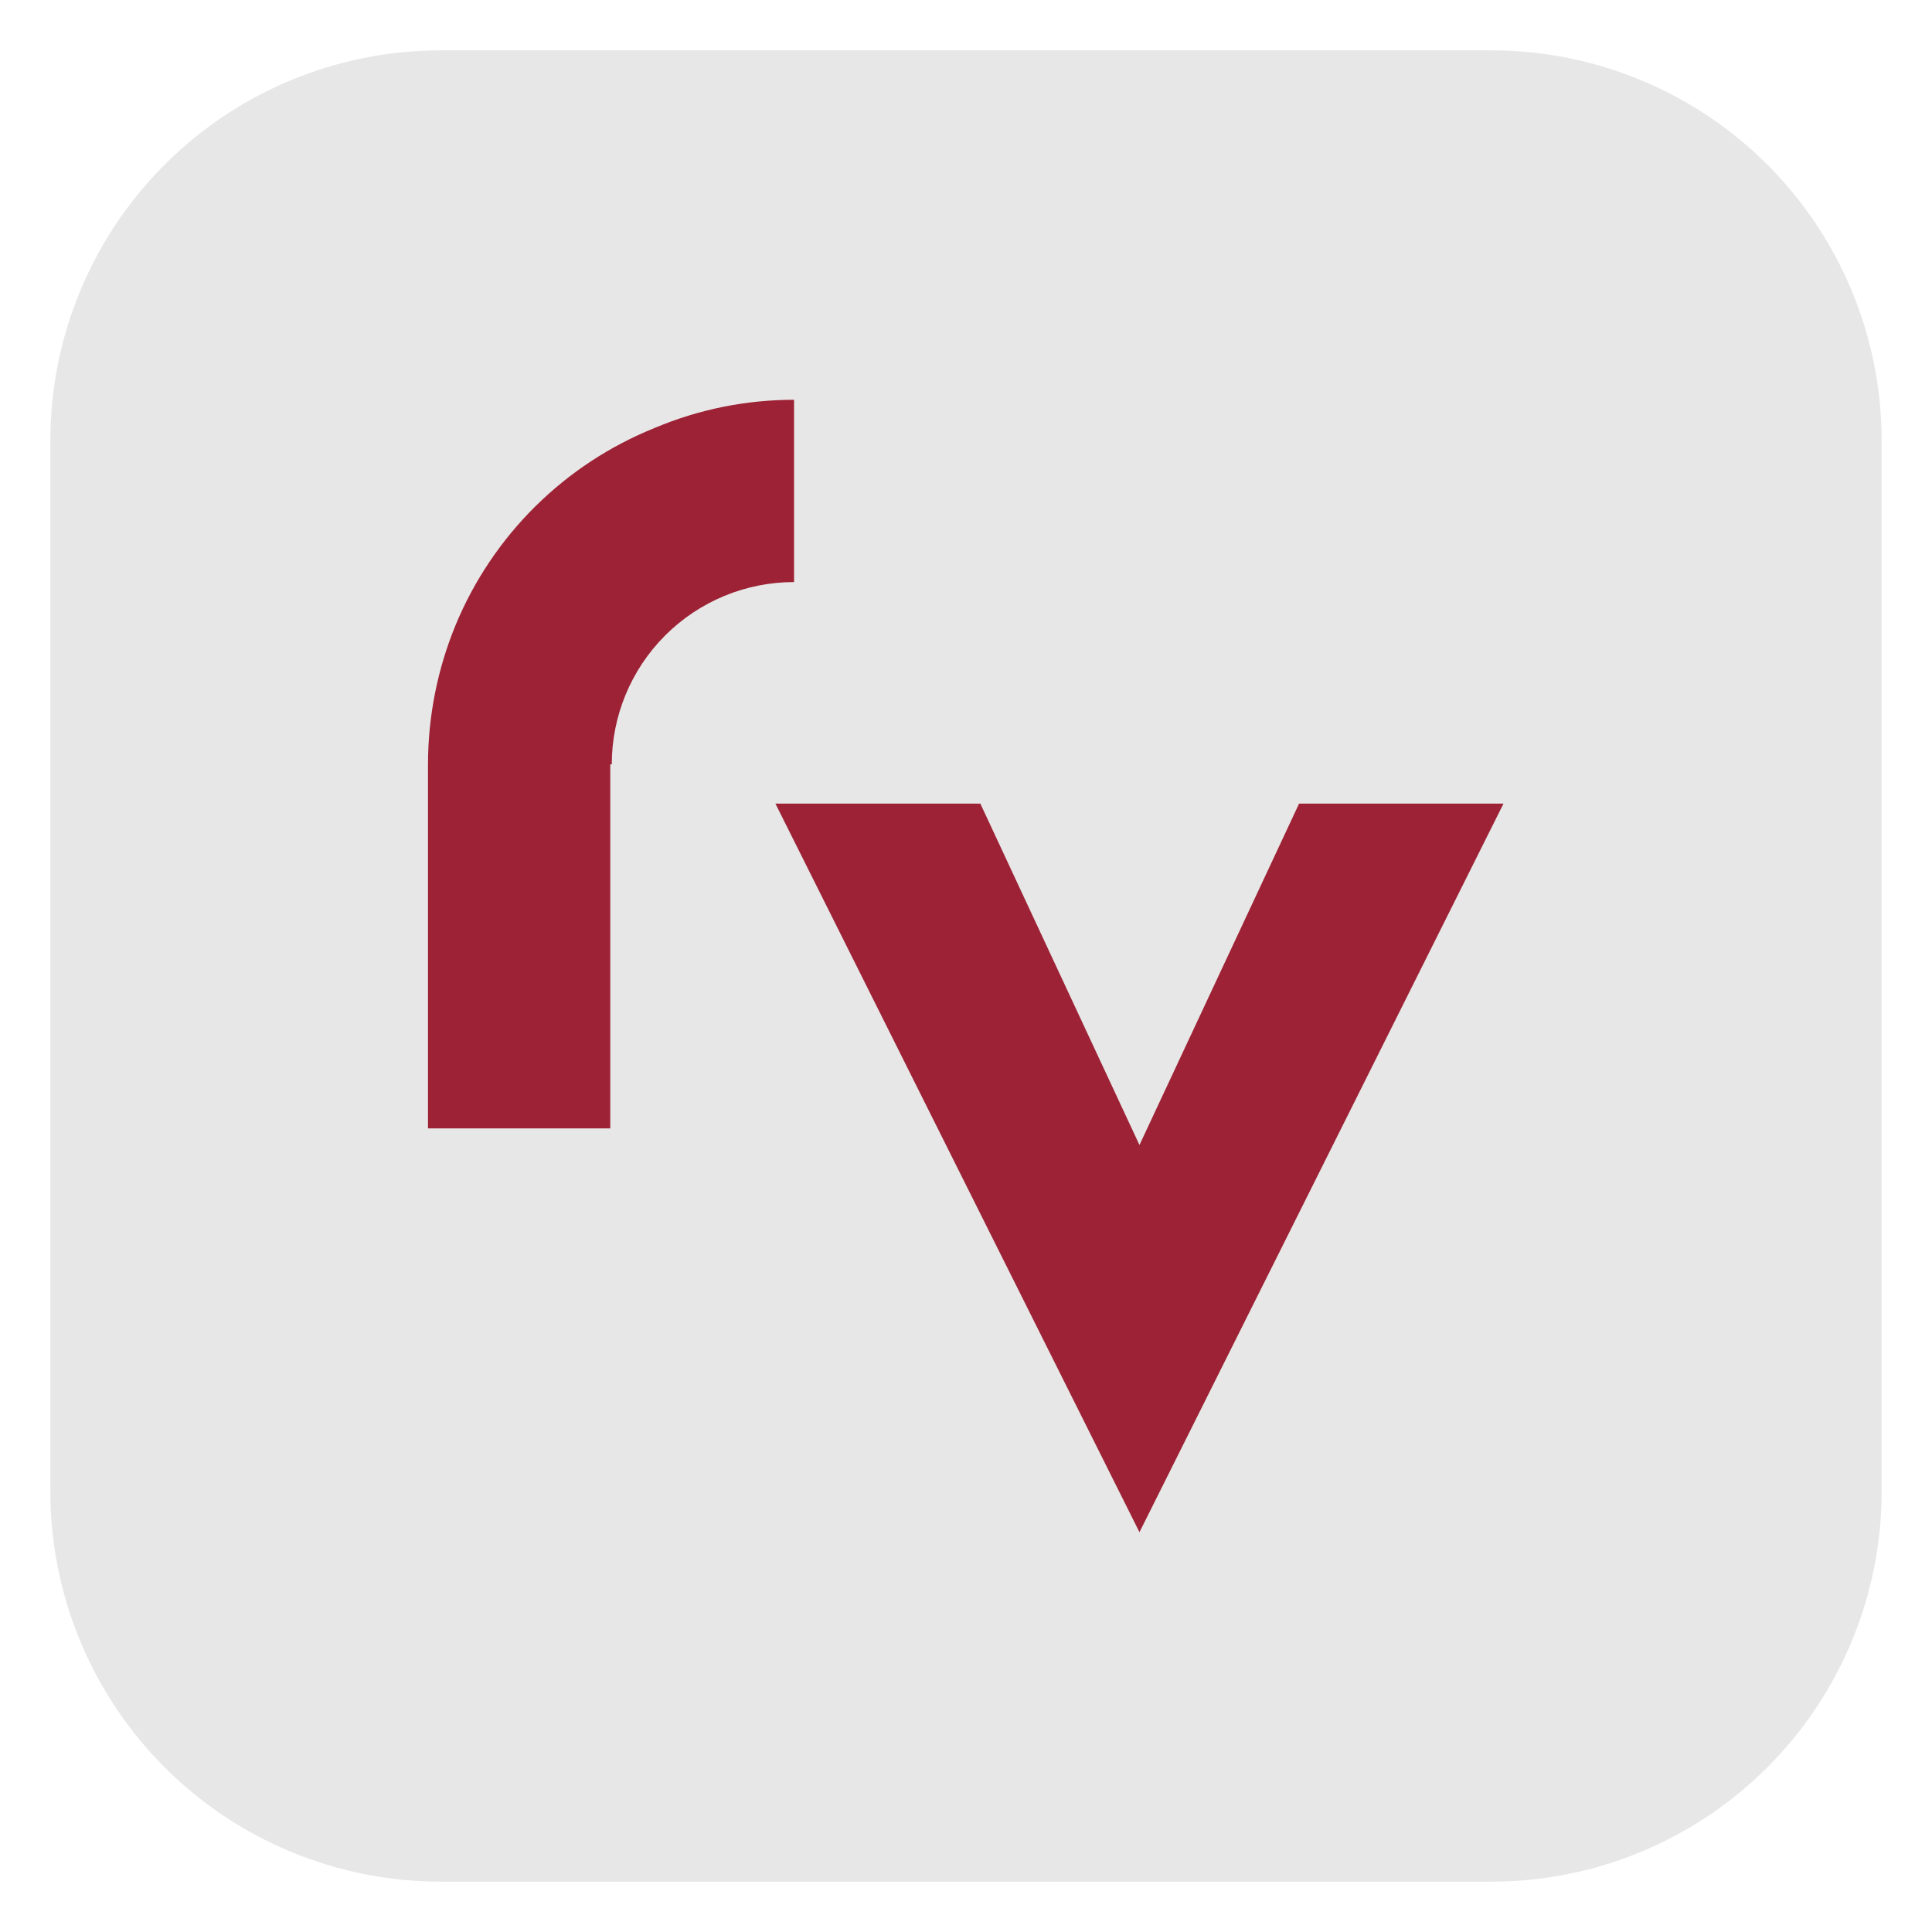 <svg xmlns="http://www.w3.org/2000/svg" xmlns:xlink="http://www.w3.org/1999/xlink" viewBox="0 0 38.37 38.37"><defs><style>.cls-1,.cls-2{fill:none;}.cls-1{clip-rule:evenodd;}.cls-3{isolation:isolate;}.cls-4{clip-path:url(#clip-path);}.cls-5{clip-path:url(#clip-path-2);}.cls-6{fill:#e8e7e7;}.cls-7{clip-path:url(#clip-path-3);}.cls-8{fill:#9d2235;}.cls-9{clip-path:url(#clip-path-5);}</style><clipPath id="clip-path" transform="translate(1 1)"><path class="cls-1" d="M28.64,36.37H7.73A7.75,7.75,0,0,1,0,28.64V7.73A7.75,7.75,0,0,1,7.73,0H28.64a7.75,7.75,0,0,1,7.73,7.73V28.64a7.75,7.75,0,0,1-7.73,7.73"/></clipPath><clipPath id="clip-path-2" transform="translate(1 1)"><rect class="cls-2" width="302" height="42"/></clipPath><clipPath id="clip-path-3" transform="translate(1 1)"><polygon class="cls-1" points="14.4 14.96 18.47 14.96 21.63 21.74 24.8 14.96 28.86 14.96 21.63 29.43 14.4 14.96"/></clipPath><clipPath id="clip-path-5" transform="translate(1 1)"><path class="cls-1" d="M11.12,14.18v7.23H7.5V14.18a7.28,7.28,0,0,1,.55-2.77A7.18,7.18,0,0,1,12,7.5a7.1,7.1,0,0,1,2.77-.56v3.62a3.62,3.62,0,0,0-3.62,3.62"/></clipPath></defs><g id="Camada_2" data-name="Camada 2"><g id="Camada_1-2" data-name="Camada 1"><g class="cls-3"><g class="cls-4"><g class="cls-5"><rect class="cls-6" width="38.37" height="38.37"/></g></g><g class="cls-7"><g class="cls-5"><rect class="cls-8" x="14.4" y="14.96" width="16.46" height="16.46"/></g></g><g class="cls-9"><g class="cls-5"><rect class="cls-8" x="7.5" y="6.94" width="9.23" height="16.46"/></g></g></g></g></g></svg>